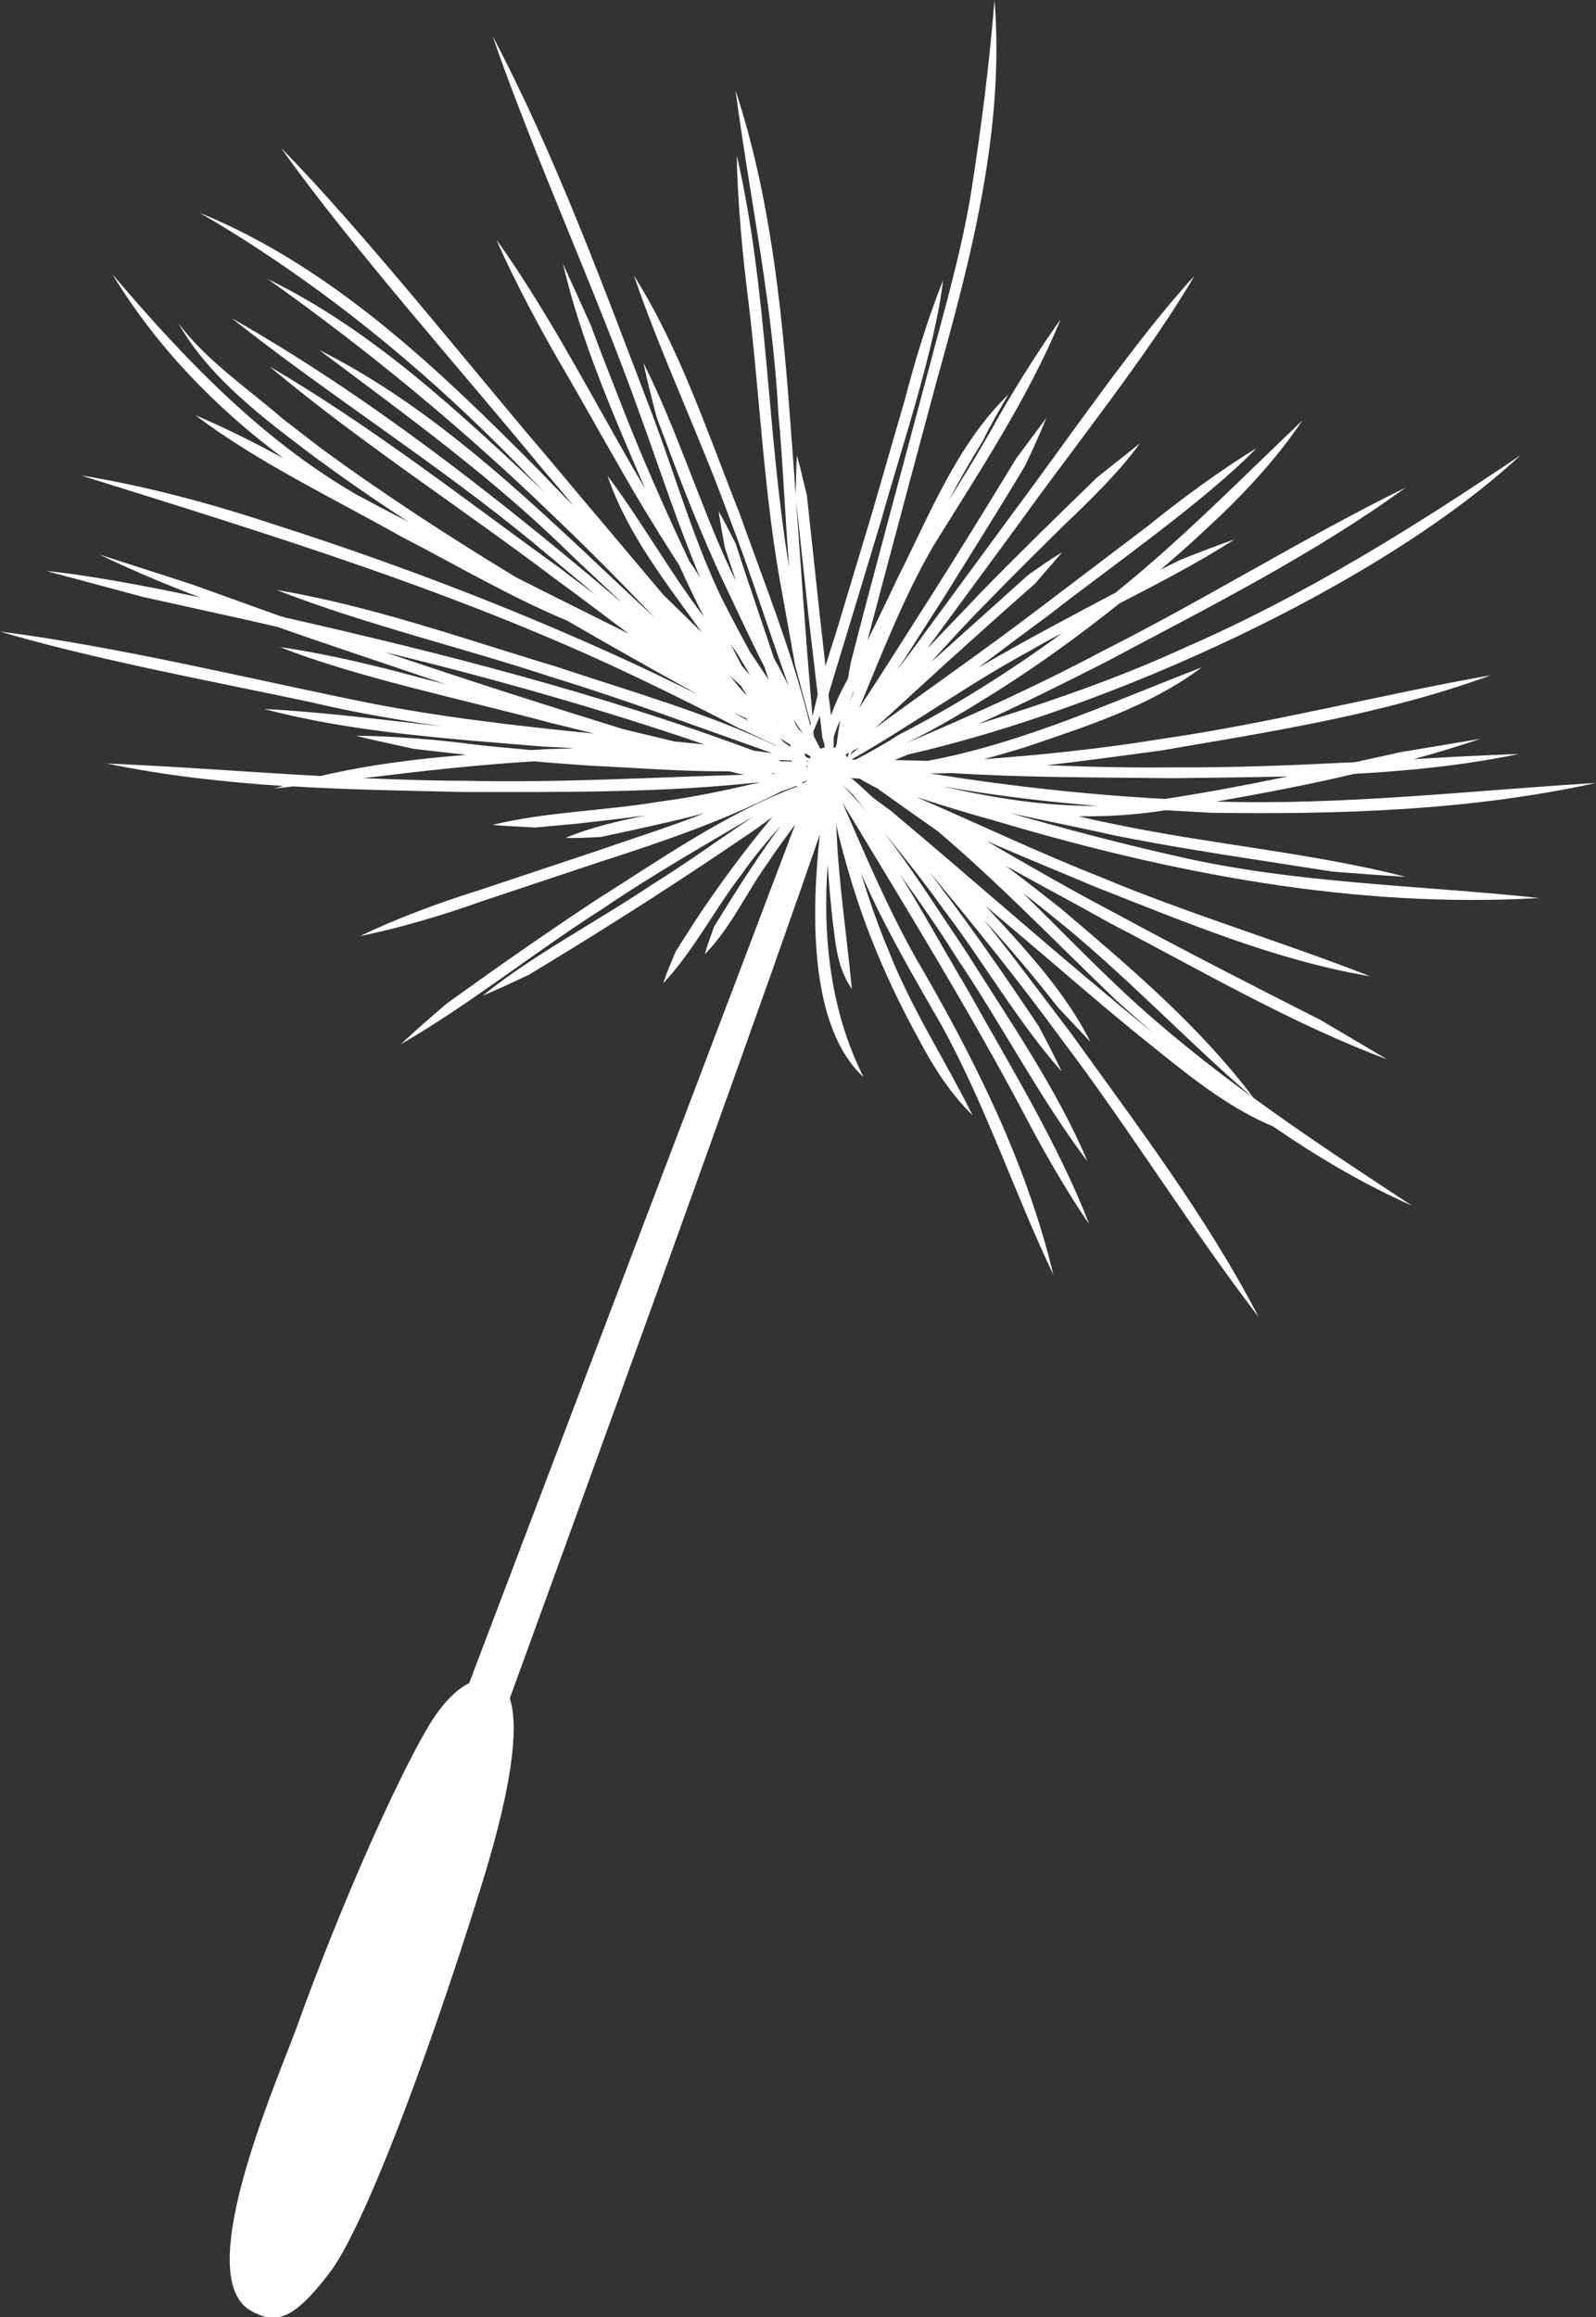 <?xml version="1.0" encoding="utf-8"?>
<!-- Generator: Adobe Illustrator 26.3.1, SVG Export Plug-In . SVG Version: 6.00 Build 0)  -->
<svg version="1.1" id="Layer_1" xmlns="http://www.w3.org/2000/svg" xmlns:xlink="http://www.w3.org/1999/xlink" x="0px" y="0px"
	 viewBox="0 0 36.91 53.57" enable-background="new 0 0 36.91 53.57" xml:space="preserve">
<rect x="0" y="0" width="36.91" height="53.57" fill="#333333" stroke="none"/>
<path fill="#FFFFFF" d="M23.37,18.8c0.88,0.19,1.73,0.36,2.44,0.52c1.11,0.22,2.22,0.4,3.34,0.57l1.67,0.26
	c0.56,0.04,1.13,0.09,1.69,0.12c-2.15-0.55-4.48-0.75-6.65-1.2c-0.29-0.06-0.6-0.12-0.92-0.2c0.65,0.01,1.31-0.03,1.95-0.13
	c0.02,0,0.04-0.01,0.06-0.01c0.36,0.02,0.71,0.04,1.07,0.06C31,18.83,34,18.74,36.91,18.1c-2.93,0.18-5.85,0.52-8.78,0.43
	c1.07-0.19,2.14-0.39,3.19-0.64c1.28-0.07,2.55-0.2,3.81-0.46c-0.81,0.03-1.63,0.07-2.44,0.12c0.52-0.14,1.04-0.3,1.55-0.47
	l-1.86,0.31c-0.34,0.08-0.69,0.15-1.04,0.23c-1.4,0.07-2.81,0.13-4.21,0.12c-0.96,0.01-1.94-0.01-2.92-0.05
	c0.88-0.1,1.76-0.22,2.64-0.34c2.57-0.44,5.17-0.84,7.63-1.74c-2.56,0.45-5.09,1.11-7.67,1.48c-1.35,0.22-2.7,0.36-4.05,0.46
	c0.32-0.09,0.64-0.18,0.96-0.28c1.41-0.48,2.87-0.94,4.07-1.84c-2.09,0.8-4.13,1.75-6.34,2.16c-0.25-0.01-0.51-0.01-0.76-0.02
	c0.11-0.04,0.21-0.09,0.32-0.13c4.61-1.05,10.91-3.9,14.16-6.92c-2.46,1.66-4.99,3.24-7.72,4.43c-1.56,0.72-3.19,1.28-4.83,1.79
	c1.01-0.46,2-0.95,2.98-1.45c2.31-1.23,4.78-2.47,6.91-4.02c-2.36,1.16-4.68,2.61-7.03,3.79c-1.46,0.78-2.97,1.46-4.5,2.11
	c0.74-0.36,1.47-0.81,2.14-1.23c0.96-0.61,1.88-1.28,2.77-1.99c0.91-0.47,1.82-0.94,2.66-1.48c-0.43,0.15-0.85,0.31-1.27,0.48
	c0,0-0.2,0.1-0.44,0.22c0.34-0.29,0.68-0.59,1.01-0.9c0.84-0.77,1.63-1.6,2.27-2.55c-1.42,1.35-2.79,2.75-4.32,3.98
	c-1.06,0.56-2.14,1.13-3.18,1.74c0.55-0.41,1.1-0.83,1.65-1.23c1.39-1.09,3.57-2.6,4.79-3.85c-0.78,0.47-1.79,1.21-2.5,1.79
	L24.12,14c-1.28,0.98-2.6,1.89-3.89,2.84c0.53-0.49,1.3-1.19,1.65-1.51l1.38-1.24l0.69-0.61c0.2-0.24,0.41-0.47,0.61-0.71
	c-0.27,0.16-0.52,0.34-0.78,0.52l-0.69,0.62l-1.38,1.24l-0.18,0.16c0.44-0.49,0.88-0.97,1.34-1.43c0.58-0.6,1.18-1.19,1.78-1.78
	c0.54-0.51,1.29-1.25,1.71-1.85c-0.33,0.27-0.66,0.52-0.99,0.79c-0.88,0.85-1.84,1.79-2.69,2.66c-0.4,0.43-0.82,0.85-1.23,1.29
	c0.04-0.06,0.08-0.12,0.12-0.17l2.05-2.79c1.16-1.62,3.02-3.95,4-5.65c-1.34,1.45-3.01,3.9-4.21,5.5l-2.05,2.79
	c-0.2,0.28-0.42,0.56-0.62,0.84c0.28-0.44,1.09-1.7,1.09-1.7c0.41-0.66,1.5-2.4,1.88-3.05c0.17-0.36,0.34-0.73,0.49-1.1L23.5,10.6
	c-0.39,0.65-1.46,2.38-1.88,3.04l-1.28,2.01l-0.47,0.72c0.53-1.27,1.03-2.57,1.71-3.74c1.03-1.67,2.2-3.42,2.95-5.25
	c-0.51,0.71-1.18,1.78-1.6,2.55c-0.32,0.56-0.65,1.1-0.99,1.64c0.25-0.47,0.51-0.93,0.79-1.38c0.18-0.37,0.38-0.71,0.59-1.07
	c-1.18,1.15-1.8,2.73-2.53,4.18c-0.24,0.5-0.48,1.01-0.73,1.51c0.43-1.64,1.25-4.69,1.59-5.96C22.45,5.99,23.24,3.01,23,0
	c-0.12,1.49-0.31,2.97-0.54,4.44c-0.24,1.47-0.67,2.9-1.05,4.35c-0.38,1.42-1.38,5.13-1.73,6.51c-0.02,0.12-0.05,0.25-0.07,0.39
	c-0.15,0.27-0.29,0.55-0.39,0.85c-0.02-0.15-0.04-0.32-0.06-0.49c0.27-0.88,0.96-3.17,1.23-4.06c0.44-1.58,1.23-3.9,1.42-5.51
	c-0.32,0.79-0.66,1.88-0.87,2.71l-0.79,2.73l-0.82,2.72c-0.08,0.24-0.16,0.5-0.24,0.76c-0.05-0.46-0.1-0.9-0.13-1.16l-0.2-1.86
	l-0.1-0.93c-0.08-0.31-0.14-0.61-0.23-0.92c-0.02,0.32-0.02,0.63-0.03,0.94l0.1,0.93l0.2,1.86l0.21,1.8
	c-0.04,0.17-0.08,0.34-0.12,0.5c-0.19-2.14-0.37-4.98-0.53-7.03c-0.19-2.5-0.46-5.04-1.25-7.44c0.33,2.49,0.86,4.94,0.99,7.46
	c0.1,1.04,0.15,2.31,0.25,3.57c-0.52-3.15-0.49-6.4-1.21-9.52c0.01,0.98,0.14,2.4,0.27,3.38c0.27,2.25,0.36,4.52,0.78,6.74l0.3,1.67
	c0.12,0.45,0.24,0.89,0.36,1.34c0,0.02-0.01,0.03-0.01,0.05c-0.41-1.68-1.06-3.29-1.64-4.92c-0.74-1.86-1.37-3.79-2.44-5.49
	c0.64,1.87,1.53,3.73,2.2,5.58c0.5,1.29,0.91,2.61,1.38,3.91c-0.11-0.21-0.22-0.43-0.34-0.64l-0.1-0.3l-0.53-1.57l-0.26-0.79
	c-0.13-0.25-0.25-0.5-0.39-0.74c0.04,0.28,0.09,0.55,0.14,0.83l0.26,0.78l0.01,0.03c-0.04-0.1-0.09-0.19-0.14-0.29
	c-0.72-1.55-1.24-3.25-2.01-4.78c0.09,0.43,0.2,0.85,0.31,1.27l0.46,1.22c0.31,0.81,0.64,1.61,1,2.4c0.34,0.71,0.67,1.44,1.03,2.14
	l0.1,0.3c-0.14-0.21-0.29-0.43-0.43-0.64c-0.22-0.4-0.43-0.8-0.64-1.21c-0.68-1.4-1.1-2.91-1.66-4.38c-1.1-2.88-2.22-5.93-3.66-8.66
	c1,2.88,2.39,5.89,3.41,8.75c0.45,1.24,0.87,2.53,1.39,3.77c-0.08-0.13-0.16-0.25-0.25-0.38c-0.62-1.31-1.2-2.64-1.72-4
	c-0.19-0.48-0.38-0.97-0.56-1.46L13.02,6.1c0.42,1.8,1.17,3.5,1.9,5.2c-1.12-1.9-2.16-3.97-3.44-5.76c0.42,0.97,1.1,2.23,1.64,3.14
	c0.59,1.02,1.16,2.06,1.77,3.08c0.27,0.44,0.54,0.88,0.82,1.31c0.18,0.4,0.37,0.8,0.57,1.19c-0.8-1.05-1.44-2.21-2.23-3.26
	c0.46,1.35,1.36,2.48,2.18,3.62c-0.3-0.29-0.6-0.59-0.9-0.88c-0.93-1.11-1.85-2.19-2.6-3.09C10.94,8.56,8.4,5.35,6.5,3.42
	c1.57,2.22,4.28,5.27,6.02,7.39c0.24,0.28,0.49,0.57,0.74,0.88c-0.27-0.27-0.53-0.54-0.79-0.81C10.17,8.56,7.7,6.18,4.62,4.92
	c2.85,1.66,5.4,3.77,7.67,6.15c0.11,0.11,0.22,0.22,0.33,0.33c-1.98-1.84-3.98-3.76-6.43-4.95c2.33,1.65,4.53,3.47,6.58,5.45
	c0.81,0.77,1.6,1.57,2.37,2.38c-0.7-0.65-1.36-1.27-1.75-1.64c-1.83-1.71-3.75-3.42-6.01-4.55c2.01,1.51,4.04,2.97,5.83,4.74
	c0.28,0.26,0.69,0.65,1.16,1.09c-0.06-0.05-0.12-0.09-0.17-0.14c-2.77-2.34-5.7-4.64-8.85-6.43c2.26,1.79,4.8,3.39,7.01,5.22
	c0.47,0.39,0.94,0.78,1.41,1.18c-0.27-0.2-0.53-0.39-0.8-0.6c-2.18-1.57-4.41-3.32-6.74-4.68c2.06,1.73,4.44,3.27,6.58,4.89
	c0.58,0.42,1.15,0.86,1.73,1.29c-0.84-0.42-1.73-0.86-2.6-1.3c-1.55-0.94-3.06-1.92-4.52-2.99L6.55,9.69
	C5.73,8.98,4.8,8.36,4.13,7.48c0.72,1.27,1.99,2.21,3.14,3.08c0.71,0.52,1.43,1.02,2.17,1.5C9,11.84,8.59,11.62,8.22,11.42
	c-2.2-1.28-3.98-3.15-5.62-5.08c1.02,1.68,2.39,3.09,3.95,4.25C5.88,10.23,5.21,9.89,4.52,9.6c1.41,1.07,3.19,1.92,4.75,2.8
	c1.28,0.66,2.53,1.4,3.85,1.95c1,0.58,2.01,1.15,3.03,1.71c-0.37-0.18-0.74-0.36-1.07-0.52c-2.82-1.33-5.73-2.45-8.69-3.4
	c-1.48-0.49-2.98-0.9-4.52-1.15c4.44,1.39,8.91,2.75,13.11,4.79c0.53,0.25,1.57,0.77,2.08,1.04c0.3,0.13,0.6,0.28,0.9,0.42
	c0,0,0.01,0.01,0.01,0.01c-1.63-0.77-3.4-1.27-5.11-1.84c-2.1-0.63-4.29-1.41-6.46-1.77c2.05,0.8,4.3,1.33,6.38,2.02
	c1.71,0.52,3.39,1.16,5.08,1.75c-0.16-0.02-0.31-0.04-0.44-0.06c-3.52-1.31-7.19-2.25-10.85-3.08c-0.02-0.01-0.04-0.02-0.07-0.02
	l-2.09-0.75L2.3,12.82c0.75,0.36,1.53,0.69,2.32,0.99c-1.18-0.25-2.53-0.51-3.55-0.61l2.24,0.6l2.26,0.5
	c0.28,0.06,0.56,0.13,0.84,0.19c1.3,0.46,2.62,0.89,3.9,1.33c-0.39-0.1-0.66-0.17-0.66-0.17c-0.93-0.26-2.23-0.56-3.17-0.69
	c1.72,0.69,4.44,1.26,6.25,1.75c0.34,0.08,0.68,0.17,1.02,0.25c-1.81-0.18-3.64-0.39-5.37-0.74C5.72,15.68,2.68,14.94,0,14.6
	c2.16,0.64,4.91,1.15,7.13,1.62c1.01,0.24,2.04,0.42,3.08,0.57c-1.37-0.15-2.74-0.33-4.1-0.4c2.07,0.55,4.33,0.69,6.46,0.87
	c0.23,0.01,0.46,0.02,0.69,0.04c-0.22,0.01-0.43,0.01-0.65,0.02c-0.11,0.01-0.21,0.01-0.32,0.02c-0.45-0.04-0.89-0.08-1.34-0.13
	c-0.79-0.11-1.93-0.2-2.72-0.2c0.44,0.11,0.89,0.2,1.33,0.3c0.4,0.05,0.81,0.09,1.23,0.14c-1.14,0.09-2.27,0.23-3.38,0.49
	c-1.65-0.09-3.29-0.22-4.94-0.29c1.34,0.28,2.71,0.43,4.08,0.52c-0.07,0.02-0.15,0.04-0.22,0.06c0.15-0.02,0.3-0.03,0.45-0.05
	c1.33,0.08,2.66,0.1,3.99,0.13c2.27,0,4.56,0.02,6.83-0.23c-0.77,0.18-1.55,0.35-2.34,0.45c-1.29,0.22-2.6,0.23-3.87,0.54
	c0.33,0.03,0.66,0.04,0.99,0.06l0.98-0.09c0.53-0.06,1.05-0.12,1.58-0.19c-0.63,0.13-1.26,0.27-1.86,0.52
	c0.27,0.01,0.54-0.01,0.81-0.02l0.79-0.17c0.54-0.12,1.08-0.24,1.61-0.38c-0.81,0.32-1.65,0.58-2.48,0.87l-2.76,0.92
	c-0.87,0.27-1.9,0.65-2.72,1.05c0.89-0.18,1.94-0.49,2.8-0.8l2.76-0.92c1.4-0.45,2.84-0.94,4.17-1.62c0.12-0.04,0.23-0.08,0.35-0.13
	c0.01,0,0.02,0,0.03,0.01c-1.66,0.63-3.14,1.67-4.63,2.61c-0.79,0.52-1.56,1.05-2.33,1.59l-1.15,0.82
	c-0.36,0.31-0.72,0.62-1.06,0.94c1.61-0.93,3.12-2.15,4.68-3.14c1.13-0.77,2.31-1.44,3.48-2.13c-0.79,0.53-1.56,1.09-2.35,1.58
	c-1.33,0.89-2.76,1.63-3.92,2.57c0.36-0.15,0.72-0.32,1.08-0.49l1-0.61c1.33-0.82,2.65-1.67,3.94-2.55
	c0.23-0.15,0.45-0.31,0.68-0.48c-0.65,0.78-1.25,1.59-1.81,2.44l-0.42,0.66c-0.1,0.24-0.21,0.48-0.29,0.74
	c0.71-0.76,1.18-1.7,1.82-2.53c0.27-0.39,0.58-0.75,0.89-1.11c-0.42,0.58-0.82,1.18-1.2,1.79l-0.34,0.55
	c-0.07,0.21-0.15,0.41-0.21,0.63c0.61-0.62,0.96-1.43,1.47-2.13c0.19-0.3,0.41-0.58,0.62-0.87c-1.13,3-3.94,10.37-7.54,19.85
	c-0.28,0.14-0.62,0.44-0.99,1.08c-0.68,1.17-1.93,3.91-3,6.88l-0.16,0.42c-0.75,1.91-2.14,5.47-0.88,6.14
	c0.07,0.04,0.13,0.06,0.19,0.09c0.51,0.19,0.91-0.06,1.62-0.99c0.72-0.94,2.13-4.53,3.5-8.93c0.83-2.66,0.83-3.82,0.66-4.34
	c3.44-9.44,6.1-16.85,7.17-19.97c-0.19,1.75-0.27,4.43,1.01,5.61c-0.76-1.51-0.95-3.22-0.83-4.9c0.04,0.52,0.08,1.04,0.15,1.55
	c0.05,0.46,0.14,0.93,0.41,1.31c-0.12-1.27-0.32-2.53-0.36-3.81c0.06,0.33,0.16,0.66,0.24,0.95c0.39,1.4,0.96,2.74,1.66,4.01
	c0.34,0.65,0.73,1.26,1.25,1.77c-0.64-1.29-1.43-2.49-1.95-3.83c-0.24-0.57-0.45-1.17-0.63-1.77c0.52,1.21,1.19,2.35,1.84,3.48
	c1.02,1.83,1.71,3.92,2.61,5.81c-0.62-2.59-1.84-5.03-3.18-7.32c-0.65-1.16-1.17-2.38-1.7-3.6c1.42,2.35,2.86,4.68,4.15,7.1
	c0.41,0.8,1.05,1.92,1.56,2.65c-0.73-1.88-1.85-3.69-2.83-5.45c-0.52-0.87-1.01-1.77-1.55-2.64c0.46,0.64,0.91,1.28,1.32,1.94
	c1.03,1.52,1.91,3.23,3.02,4.7c-0.69-1.65-1.84-3.31-2.8-4.84c-0.62-0.92-1.22-1.87-1.9-2.76c0.47,0.58,0.93,1.15,1.36,1.76
	c0.94,1.23,1.71,2.59,2.74,3.76c-0.16-0.36-0.35-0.7-0.53-1.05l-0.65-0.96c-0.44-0.64-0.89-1.28-1.35-1.9
	c-0.18-0.24-0.36-0.48-0.54-0.72c1.06,1.27,2.1,2.56,3.08,3.9c1.56,2.06,2.97,4.35,4.55,6.41c-1.21-2.33-2.81-4.43-4.34-6.56
	c-0.67-0.88-1.33-1.77-2.02-2.63c0.6,0.65,1.17,1.33,1.71,2.02l0.76,0.81c-0.6-1.19-1.53-2.17-2.43-3.15
	c0.58,0.49,1.12,0.95,1.45,1.23c0.84,0.72,1.68,1.44,2.55,2.13c0.82,0.66,1.67,1.33,2.65,1.74c1.02,0.7,2.08,1.33,3.21,1.83
	c-1.23-0.81-2.47-1.62-3.66-2.49c-1.26-1.67-2.87-3.03-4.46-4.38c-0.42-0.33-0.85-0.67-1.28-0.99c0.8,0.45,1.62,0.88,2.42,1.33
	c2.08,1.08,4.21,2.33,6.41,3.15l-1.54-0.91c-1.54-0.78-3.24-1.65-4.75-2.47c-1.01-0.53-2-1.1-2.98-1.67
	c0.85,0.37,1.71,0.72,2.54,1.07c2.07,0.81,4.14,1.69,6.34,2.06c-2.07-0.81-4.2-1.44-6.25-2.3c-1.42-0.56-2.83-1.23-4.26-1.85
	c0.61,0.2,1.23,0.39,1.85,0.56c4.07,1.21,8.31,2.03,12.57,1.78c-2.8-0.3-5.64-0.33-8.4-0.97C25.91,19.5,24.63,19.16,23.37,18.8z
	 M16.96,16.47c0.09,0.04,0.19,0.09,0.28,0.13c0.02,0.02,0.04,0.04,0.06,0.06C17.19,16.6,17.08,16.54,16.96,16.47z M16.88,15.62
	c0.09,0.08,0.17,0.16,0.26,0.24c0.04,0.07,0.08,0.14,0.13,0.21c-0.01-0.01-0.03-0.02-0.04-0.03C17.11,15.91,16.99,15.76,16.88,15.62
	z M17.16,15.4c-0.09-0.17-0.18-0.34-0.26-0.51l0.17,0.25c0.09,0.16,0.19,0.32,0.28,0.47C17.29,15.55,17.22,15.47,17.16,15.4z
	 M8.88,15.07c2.5,0.61,4.99,1.31,7.41,2.14c-0.23-0.02-0.47-0.05-0.7-0.07c-0.4-0.1-0.8-0.19-1.2-0.29
	C12.55,16.28,10.71,15.69,8.88,15.07z M10.78,18.05c-0.79,0-1.59-0.03-2.38-0.06c1.31-0.16,2.63-0.31,3.95-0.39
	c0.44,0.04,0.87,0.07,1.29,0.1c1.07,0.05,2.15,0.14,3.22,0.13c0.12,0.03,0.24,0.06,0.36,0.08C15.08,17.97,12.93,18.1,10.78,18.05z
	 M17.87,17.89c-0.02-0.01-0.04-0.01-0.06-0.02c0.04,0.01,0.08,0.01,0.12,0.01C17.91,17.89,17.89,17.89,17.87,17.89z M19.43,16.65
	c-0.03,0.19-0.06,0.38-0.08,0.55c-0.01,0.03-0.02,0.06-0.03,0.09c-0.01,0-0.03-0.01-0.04-0.01c0-0.08,0-0.16,0-0.24
	C19.32,16.91,19.37,16.78,19.43,16.65z M18.96,16.55l0.06,0.51c0.02,0.05,0.03,0.11,0.05,0.16c0,0.02,0,0.04,0,0.06
	c-0.04,0.01-0.07,0.02-0.1,0.03c-0.05-0.1-0.1-0.19-0.15-0.29c0-0.04-0.01-0.07-0.01-0.11C18.86,16.79,18.91,16.67,18.96,16.55z
	 M18.79,16.95c0,0.02,0.01,0.03,0.01,0.05c-0.01-0.01-0.01-0.03-0.02-0.04C18.79,16.96,18.79,16.95,18.79,16.95z M18.75,17.49
	c-0.01,0.01-0.01,0.02-0.02,0.04c-0.02,0-0.04-0.01-0.05-0.01c-0.02-0.01-0.04-0.03-0.06-0.04c0-0.02-0.01-0.05-0.01-0.07
	C18.65,17.43,18.7,17.46,18.75,17.49z M18.65,17.73c0-0.01,0-0.02,0-0.03c0.01,0,0.01,0,0.02,0c0,0.02,0,0.03,0,0.05
	C18.66,17.74,18.66,17.73,18.65,17.73z M18.66,17.78c0,0,0,0.01,0,0.01C18.66,17.79,18.66,17.78,18.66,17.78
	C18.66,17.78,18.66,17.78,18.66,17.78z M18.67,18.03C18.67,18.03,18.67,18.04,18.67,18.03c-0.02,0.02-0.04,0.04-0.06,0.06
	c-0.01,0-0.02,0.01-0.04,0.01c-0.01,0-0.02-0.01-0.03-0.01C18.59,18.08,18.63,18.05,18.67,18.03z M18.64,17.59c0.01,0,0.02,0,0.02,0
	c0.01,0,0.02,0.01,0.03,0.01c0,0,0,0.01,0,0.01c0,0,0,0,0,0C18.67,17.61,18.65,17.6,18.64,17.59z M18.27,17.21l0.02,0.06
	c-0.07-0.05-0.12-0.08-0.12-0.08c-0.01-0.01-0.02-0.01-0.03-0.02c-0.03-0.03-0.06-0.06-0.09-0.1C18.12,17.12,18.2,17.17,18.27,17.21
	z M17.96,16.72c0.01,0.01,0.02,0.01,0.02,0.01c0,0,0.01,0.01,0.01,0.01C17.98,16.74,17.97,16.73,17.96,16.72z M18.07,17.6
	c-0.02-0.01-0.05-0.02-0.07-0.03c0.1,0,0.2,0.01,0.29,0.01c0.01,0.01,0.02,0.02,0.03,0.03C18.23,17.6,18.15,17.6,18.07,17.6z
	 M18.39,16.73l-0.03-0.09c0.07,0.12,0.15,0.23,0.23,0.34c-0.04-0.05-0.09-0.09-0.13-0.14C18.42,16.78,18.42,16.78,18.39,16.73z
	 M18.43,17.61C18.43,17.61,18.43,17.6,18.43,17.61c0,0,0.01,0,0.01,0C18.44,17.61,18.44,17.61,18.43,17.61z M18.44,17.73
	C18.44,17.73,18.44,17.73,18.44,17.73C18.44,17.73,18.44,17.73,18.44,17.73C18.44,17.73,18.44,17.73,18.44,17.73z M23.81,15.05
	c0.24-0.14,0.49-0.28,0.75-0.41c-1.19,0.87-2.47,1.68-3.78,2.35c-0.32,0.21-0.65,0.39-0.99,0.57c-0.03,0-0.07,0-0.1,0
	C21.08,16.77,22.42,15.8,23.81,15.05z M19.66,17.45c0.02-0.03,0.04-0.06,0.06-0.09c0.05-0.03,0.1-0.05,0.15-0.08
	C19.79,17.34,19.73,17.4,19.66,17.45z M19.67,17.98c0.02,0.02,0.03,0.04,0.05,0.06c-0.02-0.02-0.04-0.04-0.06-0.06
	C19.66,17.98,19.67,17.98,19.67,17.98z M19.72,16.03c0.02-0.03,0.03-0.06,0.04-0.08c-0.05,0.13-0.09,0.26-0.14,0.39
	C19.66,16.23,19.69,16.13,19.72,16.03z M19.55,17.45c0.03-0.02,0.06-0.03,0.09-0.05c-0.01,0.03-0.03,0.06-0.04,0.1
	c0,0-0.01,0.01-0.01,0.01C19.58,17.49,19.57,17.47,19.55,17.45C19.55,17.45,19.55,17.45,19.55,17.45z M19.49,18.16
	C19.49,18.15,19.5,18.15,19.49,18.16c0.09,0.07,0.17,0.15,0.25,0.23c0.11,0.14,0.22,0.27,0.33,0.41
	C19.88,18.57,19.69,18.36,19.49,18.16z M24.36,21.2c1.62,1.29,3.04,2.82,4.61,4.17c-1.04-0.76-2.05-1.56-3-2.45
	c-0.78-0.73-1.54-1.52-2.31-2.27C23.89,20.82,24.13,21.01,24.36,21.2z M21.68,19.21c1.44,1.22,2.75,2.59,4.12,3.9
	c0.29,0.26,0.58,0.52,0.87,0.77c-2.06-1.67-4.09-3.48-6.06-5.13c-0.14-0.1-0.28-0.21-0.42-0.31c-0.16-0.15-0.33-0.31-0.5-0.45
	c0.06,0,0.13,0.01,0.19,0.01c0.13,0.08,0.26,0.15,0.4,0.22C20.74,18.55,21.21,18.88,21.68,19.21z M21.99,17.87
	c1.71,0.11,3.43,0.1,5.14,0.12c0.88-0.01,1.77-0.02,2.65-0.04c-0.96,0.2-1.92,0.38-2.84,0.52c-1.82-0.1-3.63-0.3-5.43-0.59
	C21.67,17.88,21.83,17.88,21.99,17.87z M21.8,18.18c1.18,0.21,2.37,0.35,3.57,0.45C24.17,18.64,22.98,18.45,21.8,18.18z"/>
</svg>
